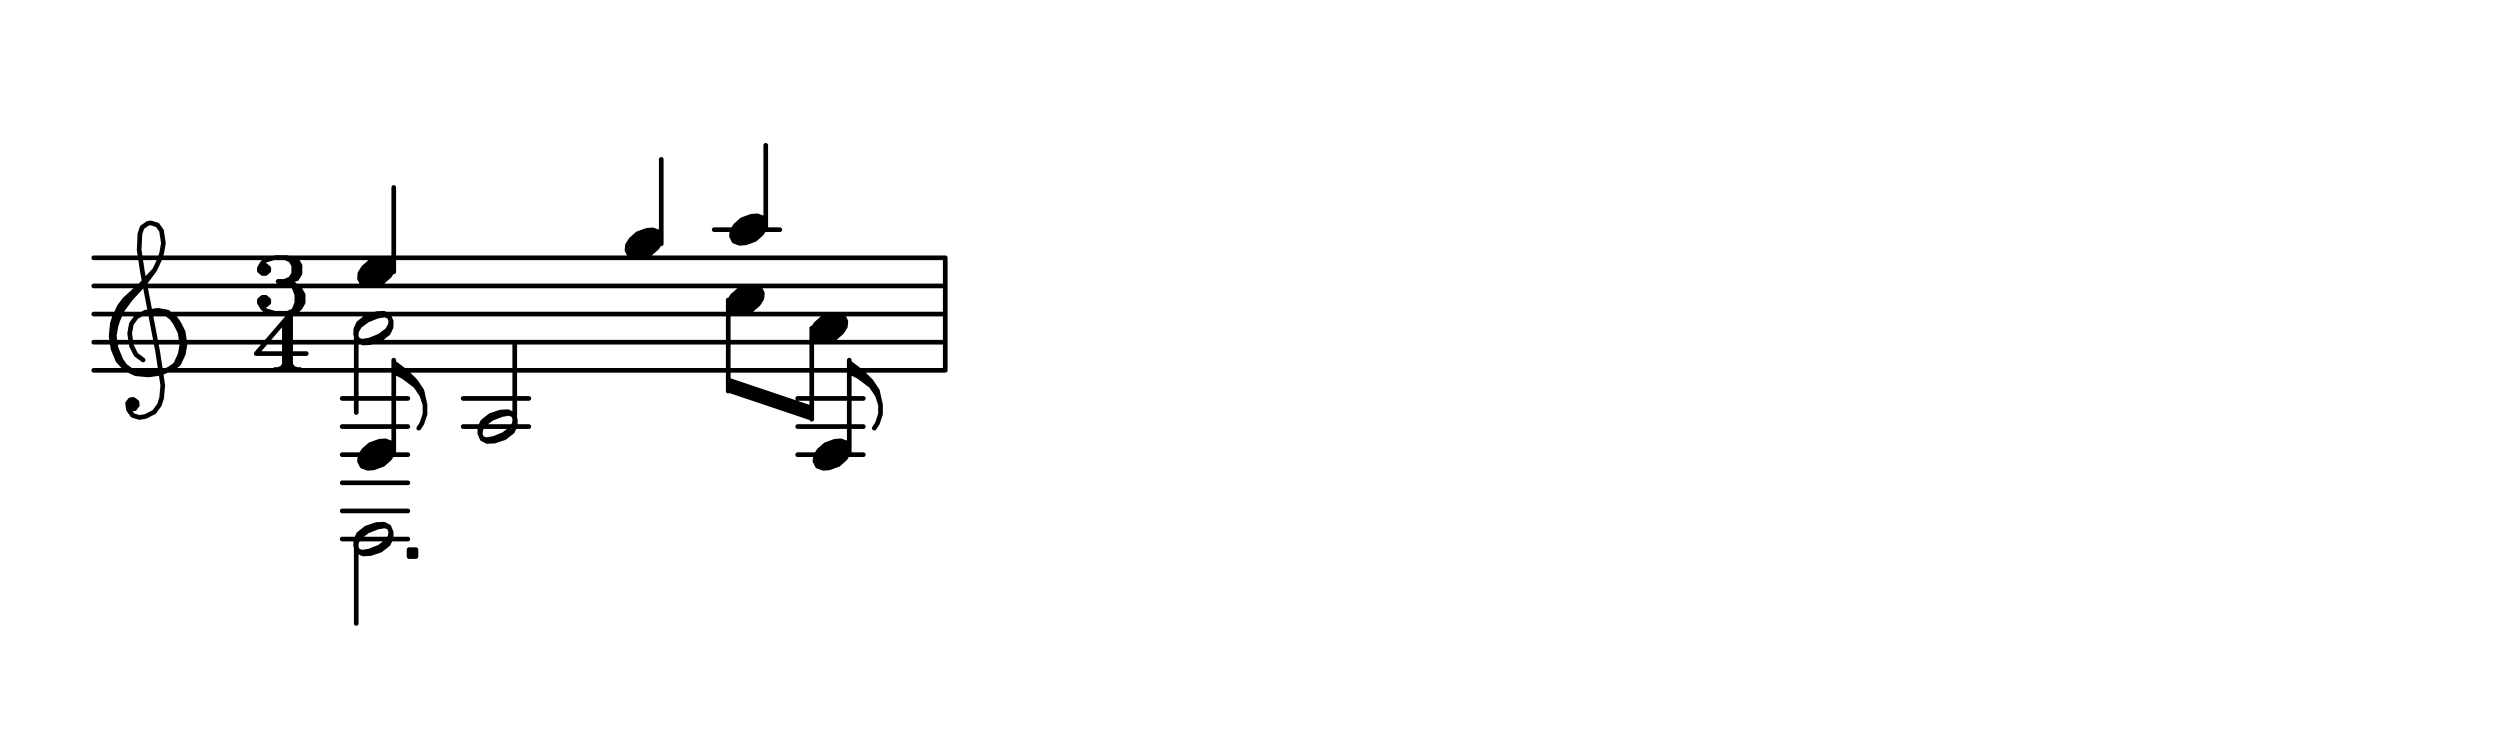 <svg xmlns="http://www.w3.org/2000/svg" width="800" height="234"><rect x="0" y="0" width="800" height="234" fill="white"></rect><path stroke="black" stroke-width="1.5" stroke-linecap="round" stroke-linejoin="round" fill="none" d="M 30,82.5 302.48,82.5 M 30,91.5 302.48,91.5 M 30,100.5 302.48,100.5 M 30,109.5 302.48,109.5 M 30,118.5 302.48,118.5 M 42.11,130.92 43.1,130.77 43.94,129.63 43.79,128.64 42.65,127.8 41.66,127.95 40.82,129.09 41.12,131.07 42.41,132.9 44.54,133.59 46.52,133.29 49.33,131.85 51.01,129.57 51.7,127.45 52.09,123.34 50.45,112.47 45.57,86.91 44.53,79.99 44.77,74.89 45.46,72.77 47.29,71.48 48.28,71.33 50.4,72.02 51.69,73.85 52.29,77.8 51.75,80.92 51.06,83.04 49.53,86.31 45.18,91.01 39.85,95.86 38.17,98.14 36.64,101.41 35.95,103.53 35.56,107.64 36.16,111.59 37.74,115.4 40.17,118.07 43.43,119.59 47.54,119.99 51.49,119.39 55.3,117.8 57.13,116.51 58.66,113.25 59.2,110.13 58.6,106.18 57.16,103.36 55.88,101.53 53.6,99.85 50.48,99.31 46.53,99.91 43.71,101.35 42.03,103.62 41.49,106.74 42.09,110.7 43.53,113.51 45.8,115.19 M 41.81,128.94 41.96,129.93 42.95,129.78 42.8,128.79 41.81,128.94 M 49.53,86.31 46.17,90.86 41.83,95.57 39.31,98.98 37.78,102.24 37.09,104.37 36.55,107.49 37.15,111.44 38.73,115.25 40.02,117.08 43.43,119.59 M 51.49,119.39 54.31,117.95 56.14,116.66 57.67,113.4 58.21,110.28 57.61,106.33 56.17,103.51 54.89,101.68 52.61,100 50.48,99.31 M 84,85.8 84,86.65 85,86.65 85,85.8 84,85.8 M 84,84.95 85,84.95 86,85.8 86,86.65 85,87.5 84,87.5 83,86.65 83,85.8 84,84.1 85,83.25 88,82.4 92,82.4 95,83.25 96,84.95 96,87.5 95,89.2 92,90.05 M 94,83.25 95,84.95 95,87.5 94,89.2 M 91,82.4 93,83.25 94,84.95 94,87.5 93,89.2 91,90.05 M 89,90.05 92,90.05 94,90.9 96,92.6 97,94.3 97,96.85 96,98.55 95,99.4 92,100.25 88,100.25 85,99.4 84,98.55 83,96.85 83,96 84,95.15 85,95.15 86,96 86,96.85 85,97.7 84,97.7 M 95,92.6 96,94.3 96,96.85 95,98.55 M 91,90.05 93,90.9 94,91.75 95,94.3 95,96.85 94,99.4 92,100.25 M 84,96 84,96.85 85,96.85 85,96 84,96 M 91,102.95 91,118.25 M 92,102.1 92,117.4 M 93,100.4 93,118.25 M 93,100.4 82,113.15 98,113.15 M 88,118.25 96,118.25 M 91,117.4 89,118.25 M 91,116.55 90,118.25 M 93,116.55 94,118.25 M 93,117.4 95,118.25 M 121.36,82.72 118.4,83.8 116.32,85.64 115.2,87.4 115.04,89.08 115.84,90.68 117.68,91.36 119.6,91.2 122.56,90.12 124.64,88.28 125.76,86.52 125.92,84.84 125.12,83.24 123.28,82.56 121.36,82.72 M 117.28,85.56 123.28,82.56 M 116.16,87.32 124.16,83.32 M 115.04,89.08 125.04,84.08 M 115.92,89.84 125.92,84.84 M 116.8,90.6 124.8,86.6 M 117.68,91.36 123.68,88.36 M 126,60 126,87 M 206.96,73.72 204,74.8 201.92,76.64 200.8,78.4 200.64,80.08 201.44,81.68 203.28,82.36 205.2,82.2 208.16,81.12 210.24,79.28 211.36,77.52 211.52,75.84 210.72,74.24 208.88,73.56 206.96,73.72 M 202.88,76.56 208.88,73.56 M 201.76,78.32 209.76,74.32 M 200.64,80.08 210.64,75.08 M 201.52,80.84 211.52,75.84 M 202.4,81.6 210.4,77.6 M 203.28,82.36 209.28,79.36 M 211.6,51 211.6,78 M 240.4,69.22 237.44,70.3 235.36,72.14 234.24,73.9 234.08,75.58 234.88,77.18 236.72,77.86 238.64,77.7 241.6,76.62 243.68,74.78 244.8,73.02 244.96,71.34 244.16,69.74 242.32,69.06 240.4,69.22 M 236.32,72.06 242.32,69.06 M 235.2,73.82 243.2,69.82 M 234.08,75.58 244.08,70.58 M 234.96,76.34 244.96,71.34 M 235.84,77.1 243.84,73.1 M 236.72,77.86 242.72,74.86 M 245.04,46.5 245.04,73.5 M 120.47,100.36 117.22,101.44 114.74,103.4 113.87,105.28 113.81,107.12 114.55,108.92 116.12,109.76 118.53,109.64 121.78,108.56 124.26,106.6 125.13,104.72 125.19,102.88 124.45,101.08 122.88,100.24 120.47,100.36 M 120.8,101.17 117.63,102.43 115.11,104.3 114.13,105.91 113.92,107.39 114.47,108.74 115.9,109.22 118.2,108.83 121.37,107.57 123.89,105.7 124.87,104.09 125.08,102.61 124.53,101.26 123.1,100.78 120.8,101.17 M 114,132 114,105 M 239.4,91.72 236.44,92.8 234.36,94.64 233.24,96.4 233.08,98.08 233.88,99.68 235.72,100.36 237.64,100.2 240.6,99.12 242.68,97.28 243.8,95.52 243.96,93.84 243.16,92.24 241.32,91.56 239.4,91.72 M 235.32,94.56 241.32,91.56 M 234.2,96.32 242.2,92.32 M 233.08,98.08 243.08,93.08 M 233.96,98.84 243.96,93.84 M 234.84,99.6 242.84,95.6 M 235.72,100.36 241.72,97.36 M 266.12,100.72 263.16,101.8 261.08,103.64 259.96,105.4 259.8,107.08 260.6,108.68 262.44,109.36 264.36,109.2 267.32,108.12 269.4,106.28 270.52,104.52 270.68,102.84 269.88,101.24 268.04,100.56 266.12,100.72 M 262.04,103.56 268.04,100.56 M 260.92,105.32 268.92,101.32 M 259.8,107.08 269.8,102.08 M 260.68,107.84 270.68,102.84 M 261.56,108.6 269.56,104.6 M 262.44,109.36 268.44,106.36 M 121.36,141.22 118.4,142.3 116.32,144.14 115.2,145.9 115.04,147.58 115.84,149.18 117.68,149.86 119.6,149.7 122.56,148.62 124.64,146.78 125.76,145.02 125.92,143.34 125.12,141.74 123.28,141.06 121.36,141.22 M 117.28,144.06 123.28,141.06 M 116.16,145.82 124.16,141.82 M 115.04,147.58 125.04,142.58 M 115.92,148.34 125.92,143.34 M 116.8,149.1 124.8,145.1 M 117.68,149.86 123.68,146.86 M 126,115.26 126,145.5 M 126,116.01 130,119.01 133,122.01 135,125.01 136,129.51 136,132.51 135,135.51 134,137.01 M 126,117.51 132,122.01 M 126,119.01 129,120.51 133,123.51 135,126.51 136,129.51 M 160.19,131.86 156.94,132.94 154.46,134.9 153.59,136.78 153.53,138.62 154.27,140.42 155.84,141.26 158.25,141.14 161.5,140.06 163.98,138.1 164.85,136.22 164.91,134.38 164.17,132.58 162.6,131.74 160.19,131.86 M 160.52,132.67 157.35,133.93 154.83,135.8 153.85,137.41 153.64,138.89 154.19,140.24 155.62,140.72 157.92,140.33 161.09,139.07 163.61,137.2 164.59,135.59 164.8,134.11 164.25,132.76 162.82,132.28 160.52,132.67 M 164.72,109.5 164.72,136.5 M 267.12,141.22 264.16,142.3 262.08,144.14 260.96,145.9 260.8,147.58 261.6,149.18 263.44,149.86 265.36,149.7 268.32,148.62 270.4,146.78 271.52,145.02 271.68,143.34 270.88,141.74 269.04,141.06 267.12,141.22 M 263.04,144.06 269.04,141.06 M 261.92,145.82 269.92,141.82 M 260.8,147.58 270.8,142.58 M 261.68,148.34 271.68,143.34 M 262.56,149.1 270.56,145.1 M 263.44,149.86 269.44,146.86 M 271.76,115.26 271.76,145.5 M 271.76,116.01 275.76,119.01 278.76,122.01 280.76,125.01 281.76,129.51 281.76,132.51 280.76,135.51 279.76,137.01 M 271.76,117.51 277.76,122.01 M 271.76,119.01 274.76,120.51 278.76,123.51 280.76,126.51 281.76,129.51 M 130.9,175.9 130.9,178.1 133.1,178.1 133.1,175.9 130.9,175.9 M 130.9,175.9 133.1,178.1 M 133.1,175.9 130.9,178.1 M 120.47,167.86 117.22,168.94 114.74,170.9 113.87,172.78 113.81,174.62 114.55,176.42 116.12,177.26 118.53,177.14 121.78,176.06 124.26,174.1 125.13,172.22 125.19,170.38 124.45,168.58 122.88,167.74 120.47,167.86 M 120.8,168.67 117.63,169.93 115.11,171.8 114.13,173.41 113.92,174.89 114.47,176.24 115.9,176.72 118.2,176.33 121.37,175.07 123.89,173.2 124.87,171.59 125.08,170.11 124.53,168.76 123.1,168.28 120.8,168.67 M 114,199.5 114,172.5 M 233.04,124.86 259.76,133.86 M 233.04,123.77 259.76,132.77 M 233.04,122.68 259.76,131.68 M 233.04,121.59 259.76,130.59 M 233.04,125.16 233.04,96 M 259.76,134.16 259.76,105 M 109.5,127.5 130.5,127.5 M 109.5,136.5 130.5,136.5 M 109.5,145.5 130.5,145.5 M 109.5,154.5 130.5,154.5 M 109.5,163.5 130.5,163.5 M 109.5,172.5 130.5,172.5 M 148.22,127.5 169.22,127.5 M 148.22,136.5 169.22,136.5 M 228.54,73.5 249.54,73.5 M 255.26,127.5 276.26,127.5 M 255.26,136.5 276.26,136.5 M 255.26,145.5 276.26,145.5 M 302.48,82.5 302.48,118.5 "/></svg>